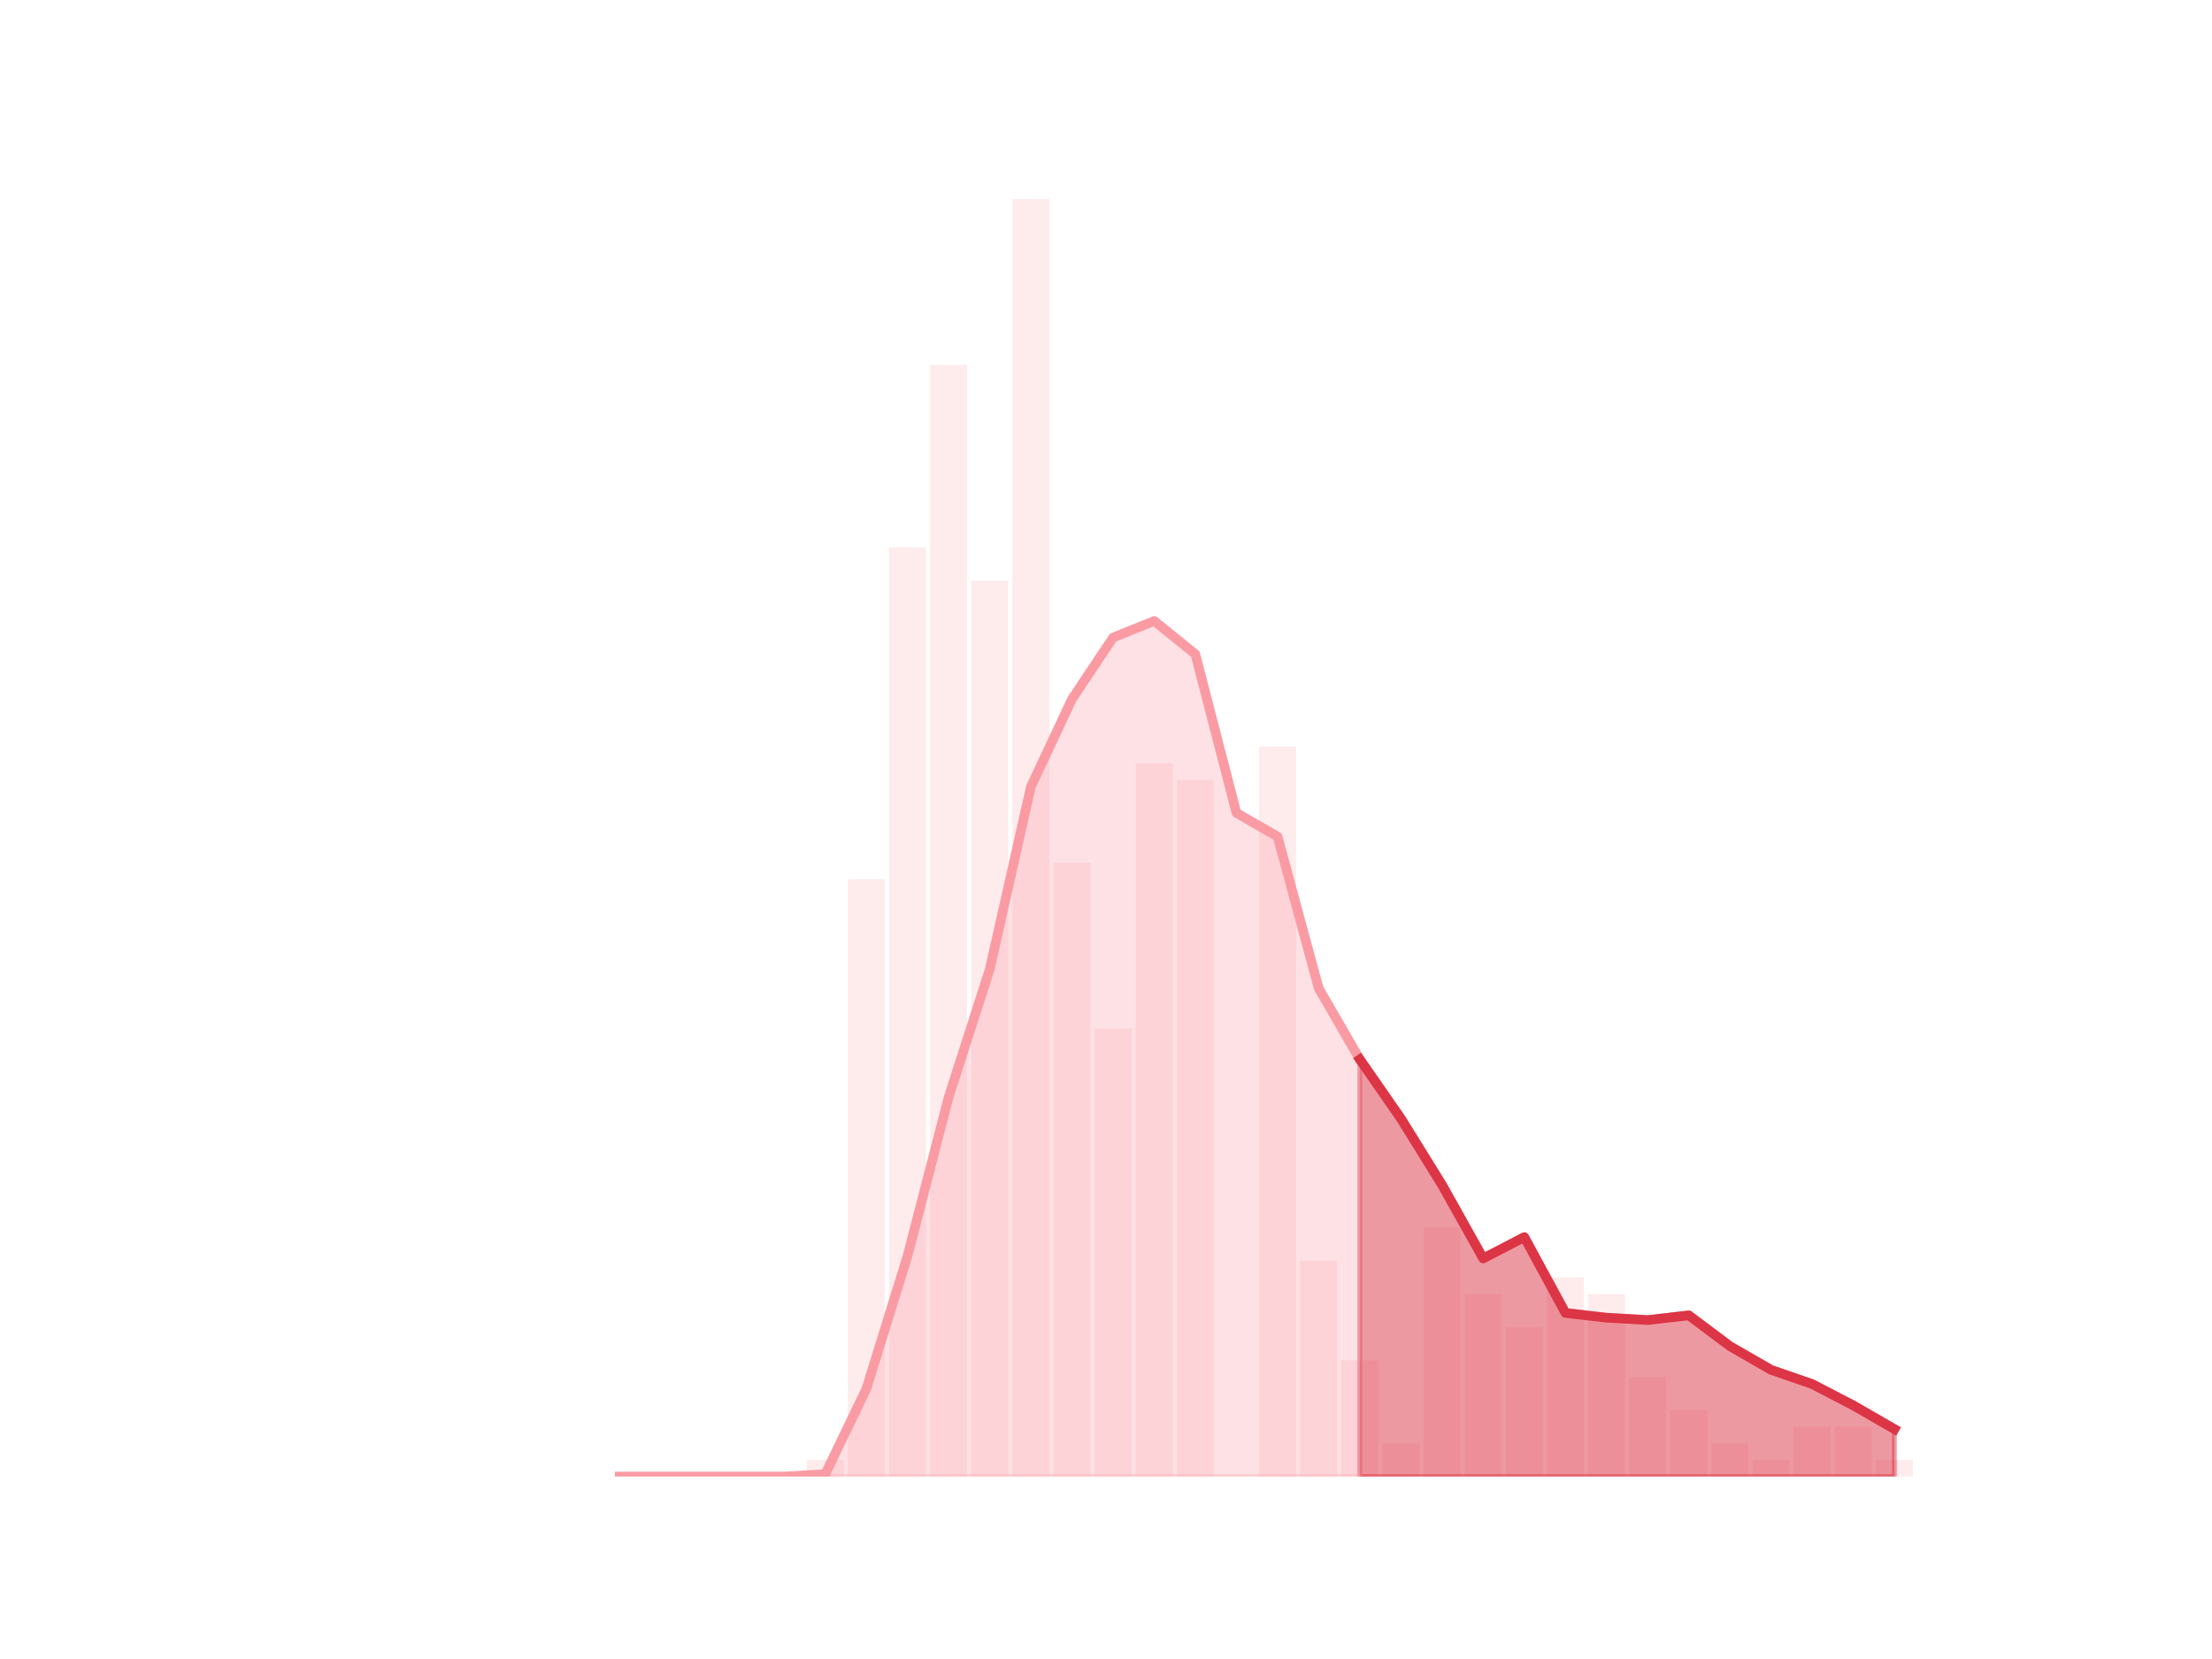<?xml version="1.0" encoding="utf-8" standalone="no"?>
<!DOCTYPE svg PUBLIC "-//W3C//DTD SVG 1.1//EN"
  "http://www.w3.org/Graphics/SVG/1.1/DTD/svg11.dtd">
<!-- Created with matplotlib (https://matplotlib.org/) -->
<svg height="345.6pt" version="1.1" viewBox="0 0 460.8 345.6" width="460.8pt" xmlns="http://www.w3.org/2000/svg" xmlns:xlink="http://www.w3.org/1999/xlink">
 <defs>
  <style type="text/css">*{stroke-linecap:butt;stroke-linejoin:round;}</style>
 </defs>
 <g id="figure_1">
  <g id="patch_1">
   <path d="M 0 345.6 
L 460.8 345.6 
L 460.8 0 
L 0 0 
z
" style="fill:none;"/>
  </g>
  <g id="axes_1">
   <g id="patch_2">
    <path clip-path="url(#p7bfbbb1597)" d="M 73.833 307.584 
L 81.542 307.584 
L 81.542 307.584 
L 73.833 307.584 
z
" style="fill:#fa9ba4;opacity:0.2;"/>
   </g>
   <g id="patch_3">
    <path clip-path="url(#p7bfbbb1597)" d="M 82.399 307.584 
L 90.108 307.584 
L 90.108 307.584 
L 82.399 307.584 
z
" style="fill:#fa9ba4;opacity:0.2;"/>
   </g>
   <g id="patch_4">
    <path clip-path="url(#p7bfbbb1597)" d="M 90.965 307.584 
L 98.674 307.584 
L 98.674 307.584 
L 90.965 307.584 
z
" style="fill:#fa9ba4;opacity:0.2;"/>
   </g>
   <g id="patch_5">
    <path clip-path="url(#p7bfbbb1597)" d="M 99.531 307.584 
L 107.24 307.584 
L 107.24 307.584 
L 99.531 307.584 
z
" style="fill:#fa9ba4;opacity:0.2;"/>
   </g>
   <g id="patch_6">
    <path clip-path="url(#p7bfbbb1597)" d="M 108.097 307.584 
L 115.807 307.584 
L 115.807 307.584 
L 108.097 307.584 
z
" style="fill:#fa9ba4;opacity:0.2;"/>
   </g>
   <g id="patch_7">
    <path clip-path="url(#p7bfbbb1597)" d="M 116.663 307.584 
L 124.373 307.584 
L 124.373 307.584 
L 116.663 307.584 
z
" style="fill:#fa9ba4;opacity:0.2;"/>
   </g>
   <g id="patch_8">
    <path clip-path="url(#p7bfbbb1597)" d="M 125.229 307.584 
L 132.939 307.584 
L 132.939 307.584 
L 125.229 307.584 
z
" style="fill:#fa9ba4;opacity:0.2;"/>
   </g>
   <g id="patch_9">
    <path clip-path="url(#p7bfbbb1597)" d="M 133.795 307.584 
L 141.505 307.584 
L 141.505 307.584 
L 133.795 307.584 
z
" style="fill:#fa9ba4;opacity:0.2;"/>
   </g>
   <g id="patch_10">
    <path clip-path="url(#p7bfbbb1597)" d="M 142.361 307.584 
L 150.071 307.584 
L 150.071 307.584 
L 142.361 307.584 
z
" style="fill:#fa9ba4;opacity:0.2;"/>
   </g>
   <g id="patch_11">
    <path clip-path="url(#p7bfbbb1597)" d="M 150.927 307.584 
L 158.637 307.584 
L 158.637 307.584 
L 150.927 307.584 
z
" style="fill:#fa9ba4;opacity:0.2;"/>
   </g>
   <g id="patch_12">
    <path clip-path="url(#p7bfbbb1597)" d="M 159.494 307.584 
L 167.203 307.584 
L 167.203 307.584 
L 159.494 307.584 
z
" style="fill:#fa9ba4;opacity:0.2;"/>
   </g>
   <g id="patch_13">
    <path clip-path="url(#p7bfbbb1597)" d="M 168.06 307.584 
L 175.769 307.584 
L 175.769 304.128 
L 168.06 304.128 
z
" style="fill:#fa9ba4;opacity:0.2;"/>
   </g>
   <g id="patch_14">
    <path clip-path="url(#p7bfbbb1597)" d="M 176.626 307.584 
L 184.335 307.584 
L 184.335 183.168 
L 176.626 183.168 
z
" style="fill:#fa9ba4;opacity:0.2;"/>
   </g>
   <g id="patch_15">
    <path clip-path="url(#p7bfbbb1597)" d="M 185.192 307.584 
L 192.901 307.584 
L 192.901 114.048 
L 185.192 114.048 
z
" style="fill:#fa9ba4;opacity:0.2;"/>
   </g>
   <g id="patch_16">
    <path clip-path="url(#p7bfbbb1597)" d="M 193.758 307.584 
L 201.467 307.584 
L 201.467 76.032 
L 193.758 76.032 
z
" style="fill:#fa9ba4;opacity:0.2;"/>
   </g>
   <g id="patch_17">
    <path clip-path="url(#p7bfbbb1597)" d="M 202.324 307.584 
L 210.033 307.584 
L 210.033 120.96 
L 202.324 120.96 
z
" style="fill:#fa9ba4;opacity:0.2;"/>
   </g>
   <g id="patch_18">
    <path clip-path="url(#p7bfbbb1597)" d="M 210.89 307.584 
L 218.6 307.584 
L 218.6 41.472 
L 210.89 41.472 
z
" style="fill:#fa9ba4;opacity:0.2;"/>
   </g>
   <g id="patch_19">
    <path clip-path="url(#p7bfbbb1597)" d="M 219.456 307.584 
L 227.166 307.584 
L 227.166 179.712 
L 219.456 179.712 
z
" style="fill:#fa9ba4;opacity:0.2;"/>
   </g>
   <g id="patch_20">
    <path clip-path="url(#p7bfbbb1597)" d="M 228.022 307.584 
L 235.732 307.584 
L 235.732 214.272 
L 228.022 214.272 
z
" style="fill:#fa9ba4;opacity:0.2;"/>
   </g>
   <g id="patch_21">
    <path clip-path="url(#p7bfbbb1597)" d="M 236.588 307.584 
L 244.298 307.584 
L 244.298 158.976 
L 236.588 158.976 
z
" style="fill:#fa9ba4;opacity:0.2;"/>
   </g>
   <g id="patch_22">
    <path clip-path="url(#p7bfbbb1597)" d="M 245.154 307.584 
L 252.864 307.584 
L 252.864 162.432 
L 245.154 162.432 
z
" style="fill:#fa9ba4;opacity:0.2;"/>
   </g>
   <g id="patch_23">
    <path clip-path="url(#p7bfbbb1597)" d="M 253.72 307.584 
L 261.43 307.584 
L 261.43 307.584 
L 253.72 307.584 
z
" style="fill:#fa9ba4;opacity:0.2;"/>
   </g>
   <g id="patch_24">
    <path clip-path="url(#p7bfbbb1597)" d="M 262.287 307.584 
L 269.996 307.584 
L 269.996 155.52 
L 262.287 155.52 
z
" style="fill:#fa9ba4;opacity:0.2;"/>
   </g>
   <g id="patch_25">
    <path clip-path="url(#p7bfbbb1597)" d="M 270.853 307.584 
L 278.562 307.584 
L 278.562 262.656 
L 270.853 262.656 
z
" style="fill:#fa9ba4;opacity:0.2;"/>
   </g>
   <g id="patch_26">
    <path clip-path="url(#p7bfbbb1597)" d="M 279.419 307.584 
L 287.128 307.584 
L 287.128 283.392 
L 279.419 283.392 
z
" style="fill:#fa9ba4;opacity:0.2;"/>
   </g>
   <g id="patch_27">
    <path clip-path="url(#p7bfbbb1597)" d="M 287.985 307.584 
L 295.694 307.584 
L 295.694 300.672 
L 287.985 300.672 
z
" style="fill:#fa9ba4;opacity:0.2;"/>
   </g>
   <g id="patch_28">
    <path clip-path="url(#p7bfbbb1597)" d="M 296.551 307.584 
L 304.26 307.584 
L 304.26 255.744 
L 296.551 255.744 
z
" style="fill:#fa9ba4;opacity:0.2;"/>
   </g>
   <g id="patch_29">
    <path clip-path="url(#p7bfbbb1597)" d="M 305.117 307.584 
L 312.826 307.584 
L 312.826 269.568 
L 305.117 269.568 
z
" style="fill:#fa9ba4;opacity:0.2;"/>
   </g>
   <g id="patch_30">
    <path clip-path="url(#p7bfbbb1597)" d="M 313.683 307.584 
L 321.393 307.584 
L 321.393 276.48 
L 313.683 276.48 
z
" style="fill:#fa9ba4;opacity:0.2;"/>
   </g>
   <g id="patch_31">
    <path clip-path="url(#p7bfbbb1597)" d="M 322.249 307.584 
L 329.959 307.584 
L 329.959 266.112 
L 322.249 266.112 
z
" style="fill:#fa9ba4;opacity:0.2;"/>
   </g>
   <g id="patch_32">
    <path clip-path="url(#p7bfbbb1597)" d="M 330.815 307.584 
L 338.525 307.584 
L 338.525 269.568 
L 330.815 269.568 
z
" style="fill:#fa9ba4;opacity:0.2;"/>
   </g>
   <g id="patch_33">
    <path clip-path="url(#p7bfbbb1597)" d="M 339.381 307.584 
L 347.091 307.584 
L 347.091 286.848 
L 339.381 286.848 
z
" style="fill:#fa9ba4;opacity:0.2;"/>
   </g>
   <g id="patch_34">
    <path clip-path="url(#p7bfbbb1597)" d="M 347.947 307.584 
L 355.657 307.584 
L 355.657 293.76 
L 347.947 293.76 
z
" style="fill:#fa9ba4;opacity:0.2;"/>
   </g>
   <g id="patch_35">
    <path clip-path="url(#p7bfbbb1597)" d="M 356.513 307.584 
L 364.223 307.584 
L 364.223 300.672 
L 356.513 300.672 
z
" style="fill:#fa9ba4;opacity:0.2;"/>
   </g>
   <g id="patch_36">
    <path clip-path="url(#p7bfbbb1597)" d="M 365.08 307.584 
L 372.789 307.584 
L 372.789 304.128 
L 365.08 304.128 
z
" style="fill:#fa9ba4;opacity:0.2;"/>
   </g>
   <g id="patch_37">
    <path clip-path="url(#p7bfbbb1597)" d="M 373.646 307.584 
L 381.355 307.584 
L 381.355 297.216 
L 373.646 297.216 
z
" style="fill:#fa9ba4;opacity:0.2;"/>
   </g>
   <g id="patch_38">
    <path clip-path="url(#p7bfbbb1597)" d="M 382.212 307.584 
L 389.921 307.584 
L 389.921 297.216 
L 382.212 297.216 
z
" style="fill:#fa9ba4;opacity:0.2;"/>
   </g>
   <g id="patch_39">
    <path clip-path="url(#p7bfbbb1597)" d="M 390.778 307.584 
L 398.487 307.584 
L 398.487 304.128 
L 390.778 304.128 
z
" style="fill:#fa9ba4;opacity:0.2;"/>
   </g>
   <g id="matplotlib.axis_1"/>
   <g id="matplotlib.axis_2"/>
   <g id="PolyCollection_1">
    <defs>
     <path d="M 283.273 -124.91 
L 283.273 -38.016 
L 291.84 -38.016 
L 300.406 -38.016 
L 308.972 -38.016 
L 317.538 -38.016 
L 326.104 -38.016 
L 334.67 -38.016 
L 343.236 -38.016 
L 351.802 -38.016 
L 360.368 -38.016 
L 368.934 -38.016 
L 377.5 -38.016 
L 386.066 -38.016 
L 394.633 -38.016 
L 394.633 -47.89 
L 394.633 -47.89 
L 386.066 -52.827 
L 377.5 -57.271 
L 368.934 -60.233 
L 360.368 -65.17 
L 351.802 -71.589 
L 343.236 -70.601 
L 334.67 -71.095 
L 326.104 -72.082 
L 317.538 -87.881 
L 308.972 -83.438 
L 300.406 -98.743 
L 291.84 -112.567 
L 283.273 -124.91 
z
" id="mb3cc8f9972" style="stroke:#dc3545;stroke-opacity:0.5;"/>
    </defs>
    <g clip-path="url(#p7bfbbb1597)">
     <use style="fill:#dc3545;fill-opacity:0.5;stroke:#dc3545;stroke-opacity:0.5;" x="0" xlink:href="#mb3cc8f9972" y="345.6"/>
    </g>
   </g>
   <g id="PolyCollection_2">
    <defs>
     <path d="M 129.084 -38.016 
L 129.084 -38.016 
L 137.65 -38.016 
L 146.216 -38.016 
L 154.782 -38.016 
L 163.348 -38.016 
L 171.914 -38.016 
L 180.48 -38.016 
L 189.047 -38.016 
L 197.613 -38.016 
L 206.179 -38.016 
L 214.745 -38.016 
L 223.311 -38.016 
L 231.877 -38.016 
L 240.443 -38.016 
L 249.009 -38.016 
L 257.575 -38.016 
L 266.141 -38.016 
L 274.707 -38.016 
L 283.273 -38.016 
L 283.273 -124.91 
L 283.273 -124.91 
L 274.707 -139.721 
L 266.141 -171.319 
L 257.575 -176.256 
L 249.009 -209.335 
L 240.443 -216.247 
L 231.877 -212.791 
L 223.311 -199.954 
L 214.745 -181.687 
L 206.179 -143.671 
L 197.613 -117.01 
L 189.047 -83.931 
L 180.48 -56.283 
L 171.914 -38.51 
L 163.348 -38.016 
L 154.782 -38.016 
L 146.216 -38.016 
L 137.65 -38.016 
L 129.084 -38.016 
z
" id="m37efc93186" style="stroke:#fa9ba4;stroke-opacity:0.3;"/>
    </defs>
    <g clip-path="url(#p7bfbbb1597)">
     <use style="fill:#fa9ba4;fill-opacity:0.3;stroke:#fa9ba4;stroke-opacity:0.3;" x="0" xlink:href="#m37efc93186" y="345.6"/>
    </g>
   </g>
   <g id="line2d_1">
    <path clip-path="url(#p7bfbbb1597)" d="M 129.084 307.584 
L 137.65 307.584 
L 146.216 307.584 
L 154.782 307.584 
L 163.348 307.584 
L 171.914 307.09 
L 180.48 289.317 
L 189.047 261.669 
L 197.613 228.59 
L 206.179 201.929 
L 214.745 163.913 
L 223.311 145.646 
L 231.877 132.809 
L 240.443 129.353 
L 249.009 136.265 
L 257.575 169.344 
L 266.141 174.281 
L 274.707 205.879 
L 283.273 220.69 
L 291.84 233.033 
L 300.406 246.857 
L 308.972 262.162 
L 317.538 257.719 
L 326.104 273.518 
L 334.67 274.505 
L 343.236 274.999 
L 351.802 274.011 
L 360.368 280.43 
L 368.934 285.367 
L 377.5 288.329 
L 386.066 292.773 
L 394.633 297.71 
" style="fill:none;stroke:#fa9ba4;stroke-linecap:square;stroke-width:2;"/>
   </g>
   <g id="line2d_2">
    <path clip-path="url(#p7bfbbb1597)" d="M 283.273 220.69 
L 291.84 233.033 
L 300.406 246.857 
L 308.972 262.162 
L 317.538 257.719 
L 326.104 273.518 
L 334.67 274.505 
L 343.236 274.999 
L 351.802 274.011 
L 360.368 280.43 
L 368.934 285.367 
L 377.5 288.329 
L 386.066 292.773 
L 394.633 297.71 
" style="fill:none;stroke:#dc3545;stroke-linecap:square;stroke-width:2;"/>
   </g>
  </g>
 </g>
 <defs>
  <clipPath id="p7bfbbb1597">
   <rect height="266.112" width="357.12" x="57.6" y="41.472"/>
  </clipPath>
 </defs>
</svg>

